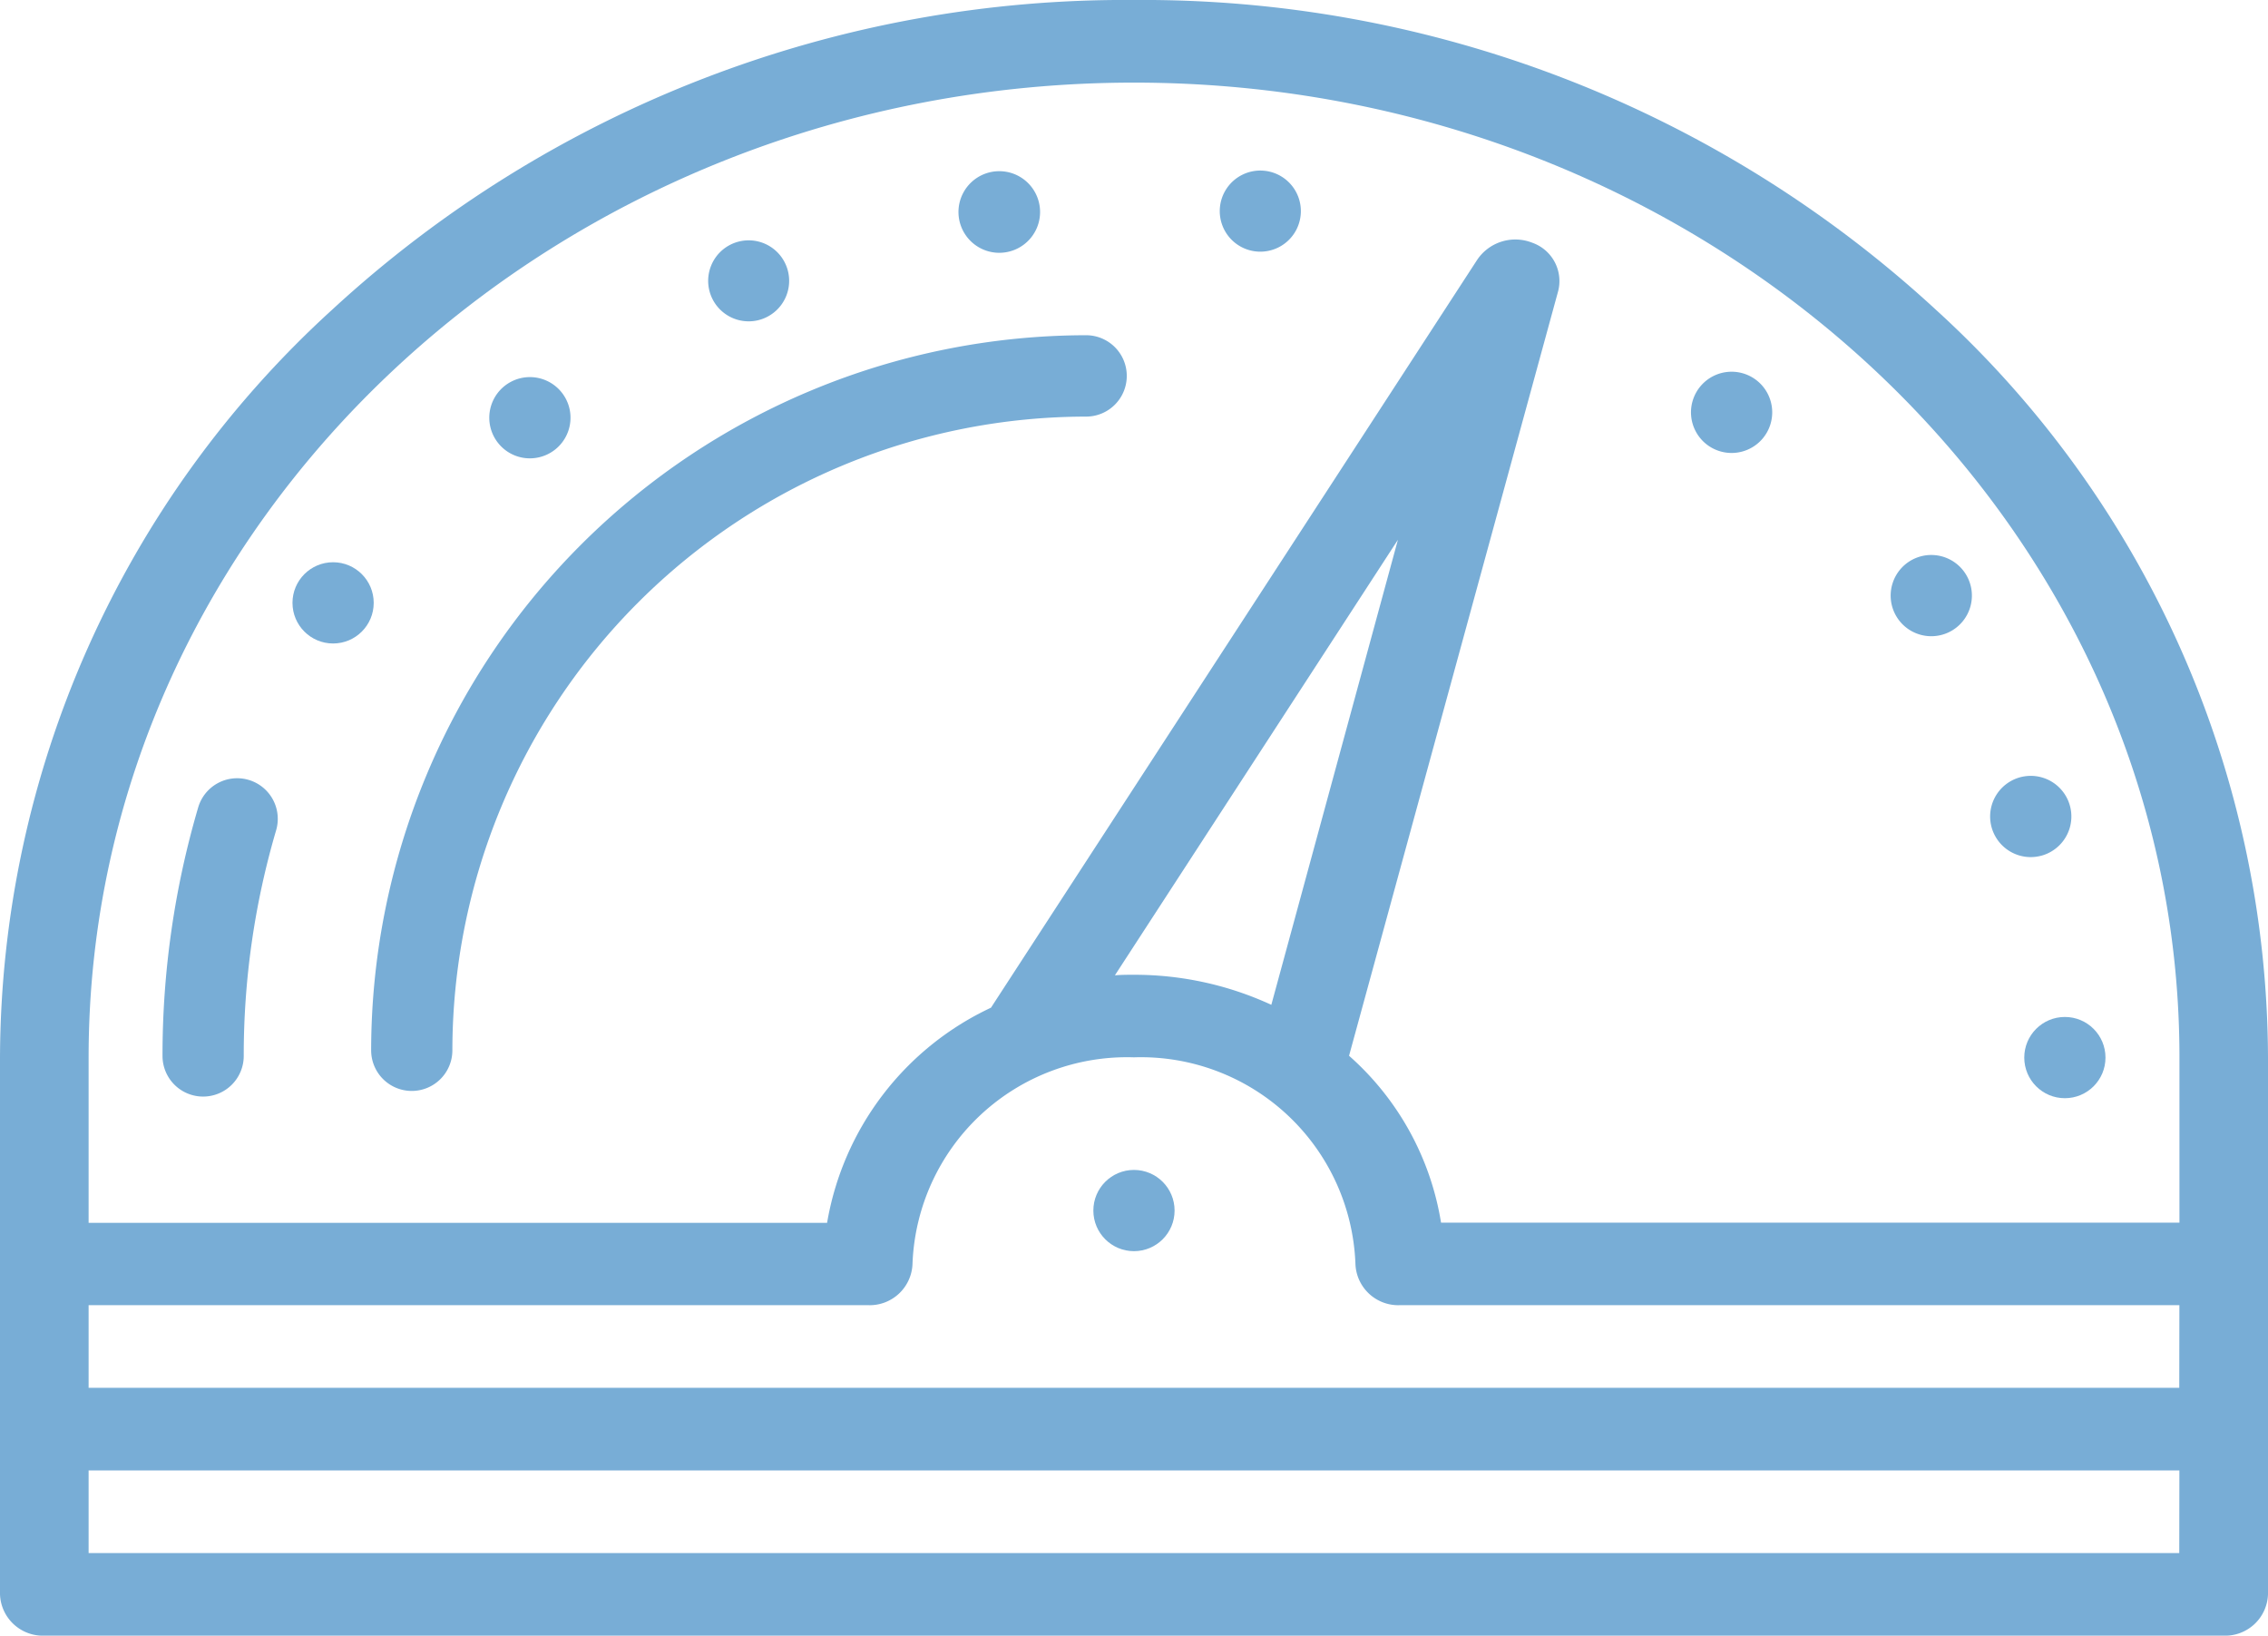 <svg xmlns="http://www.w3.org/2000/svg" width="36.243" height="26.133" viewBox="0 0 36.243 26.133"><g transform="translate(0 -58)"><path d="M30.935,62.948A18.688,18.688,0,0,0,18.122,58,18.687,18.687,0,0,0,5.308,62.948,16.229,16.229,0,0,0,0,74.894v8.579a.685.685,0,0,0,.708.66H35.535a.685.685,0,0,0,.708-.66V74.894A16.229,16.229,0,0,0,30.935,62.948ZM1.416,74.894c0-8.588,7.494-15.574,16.706-15.574s16.706,6.986,16.706,15.574v2.64h-11.8a4.515,4.515,0,0,0-1.47-2.666L24.9,62.65a.649.649,0,0,0-.412-.771.735.735,0,0,0-.879.267L15.836,74.1a4.659,4.659,0,0,0-2.619,3.437H1.416Zm18.9-.84a5.219,5.219,0,0,0-2.2-.48c-.1,0-.2,0-.3.009l4.523-6.959Zm14.509,8.759H1.416v-1.32H34.827Zm0-2.64H1.416v-1.32H13.874a.685.685,0,0,0,.708-.66,3.43,3.43,0,0,1,3.539-3.3,3.43,3.43,0,0,1,3.539,3.3.685.685,0,0,0,.708.66H34.827Z" transform="translate(0)" fill="#78add6"/><path d="M216.279,101.519a.68.68,0,0,0,.1-.007.652.652,0,1,0-.1.007Z" transform="translate(-200.315 -39.48)" fill="#78add6"/><path d="M274.985,101.236a.677.677,0,0,0,.09.006.648.648,0,1,0-.09-.006Z" transform="translate(-254.933 -39.221)" fill="#78add6"/><path d="M159.956,118.37a.638.638,0,0,0,.273-.061.647.647,0,1,0-.273.061Z" transform="translate(-147.991 -55.236)" fill="#78add6"/><path d="M380.677,149.062a.649.649,0,1,0-.068-.916A.649.649,0,0,0,380.677,149.062Z" transform="translate(-353.429 -83.982)" fill="#78add6"/><path d="M419.726,193.54a.649.649,0,1,0-.546-.3A.65.65,0,0,0,419.726,193.54Z" transform="translate(-388.865 -125.375)" fill="#78add6"/><path d="M444.269,246.959a.67.67,0,0,0,.184-.027.649.649,0,1,0-.184.027Z" transform="translate(-411.816 -175.265)" fill="#78add6"/><path d="M110.719,150.508a.649.649,0,1,0-.488-.221A.646.646,0,0,0,110.719,150.508Z" transform="translate(-102.251 -85.185)" fill="#78add6"/><path d="M80.649,150.074a.649.649,0,0,0,.649-.649A10.138,10.138,0,0,1,91.425,139.3a.649.649,0,0,0,0-1.3A11.438,11.438,0,0,0,80,149.425.649.649,0,0,0,80.649,150.074Z" transform="translate(-74.069 -74.644)" fill="#78add6"/><path d="M40.649,250.794a.649.649,0,0,0,.649-.649,12.738,12.738,0,0,1,.516-3.6.649.649,0,1,0-1.245-.367A14.034,14.034,0,0,0,40,250.144.649.649,0,0,0,40.649,250.794Z" transform="translate(-37.403 -175.274)" fill="#78add6"/><circle cx="0.649" cy="0.649" r="0.649" transform="translate(4.674 66.983)" fill="#78add6"/><circle cx="0.649" cy="0.649" r="0.649" transform="translate(32.348 74.248)" fill="#78add6"/><circle cx="0.649" cy="0.649" r="0.649" transform="translate(17.472 76.692)" fill="#78add6"/></g></svg>